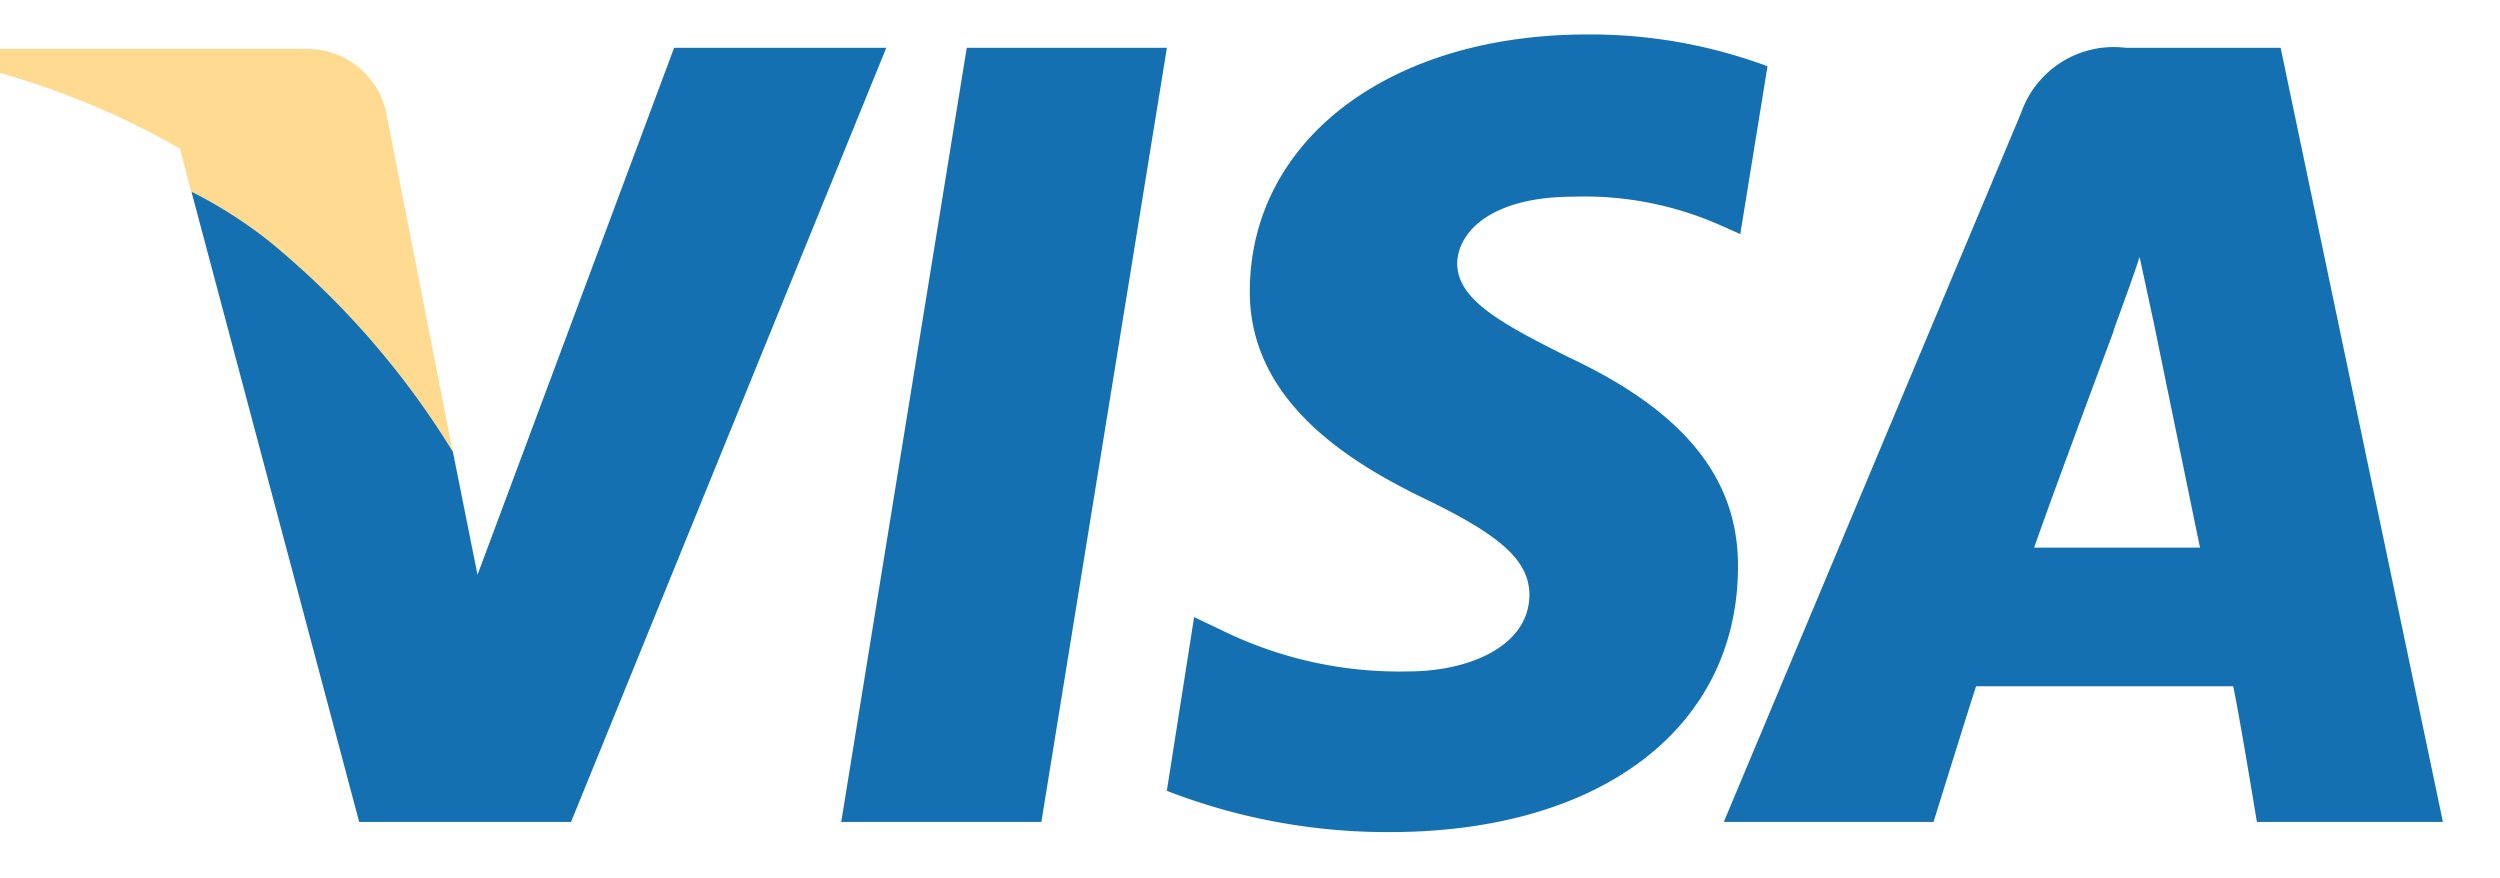 <svg width="37" height="13" fill="none" xmlns="http://www.w3.org/2000/svg"><path fill-rule="evenodd" clip-rule="evenodd" d="M33.402 12.165s-.263-1.606-.351-2.008h-3.805c-.104.315-.63 2.008-.63 2.008h-3.104l4.401-10.496a1.451 1.451 0 011.543-.962h2.297l2.402 11.458h-2.753zm-1.525-7.383l-.211-.98c-.14.437-.404 1.12-.386 1.102 0 0-.947 2.536-1.174 3.2h2.454c-.12-.578-.683-3.322-.683-3.322zm-6.383-1.434a4.962 4.962 0 00-2.208-.437c-1.176 0-1.702.49-1.72.98 0 .542.633.89 1.683 1.412 1.702.805 2.49 1.801 2.473 3.112-.018 2.361-2.034 3.9-5.155 3.9a9.027 9.027 0 01-3.298-.611l.404-2.571.403.192a5.96 5.96 0 002.77.612c.86 0 1.771-.35 1.79-1.12 0-.506-.386-.874-1.544-1.433-1.122-.542-2.612-1.451-2.595-3.095C18.515 2.068 20.566.51 23.494.51a7.52 7.52 0 012.665.471l-.403 2.484-.262-.118zM12.45 12.165L14.308.707h2.962l-1.858 11.458H12.45zm-7.134 0l-2.483-9.33c.403.203.785.446 1.14.725a12.412 12.412 0 012.73 3.126l.049.247.315 1.574 2.91-7.8h3.14L8.451 12.165H5.316z" fill="#1470B0"/><path opacity=".5" fill-rule="evenodd" clip-rule="evenodd" d="M3.97 3.56a6.776 6.776 0 00-1.14-.725L2.663 2.2A11.87 11.87 0 000 1.08V.724h4.552a1.192 1.192 0 011.164.943L6.7 6.683A12.415 12.415 0 003.97 3.56z" fill="#FFB927"/></svg>